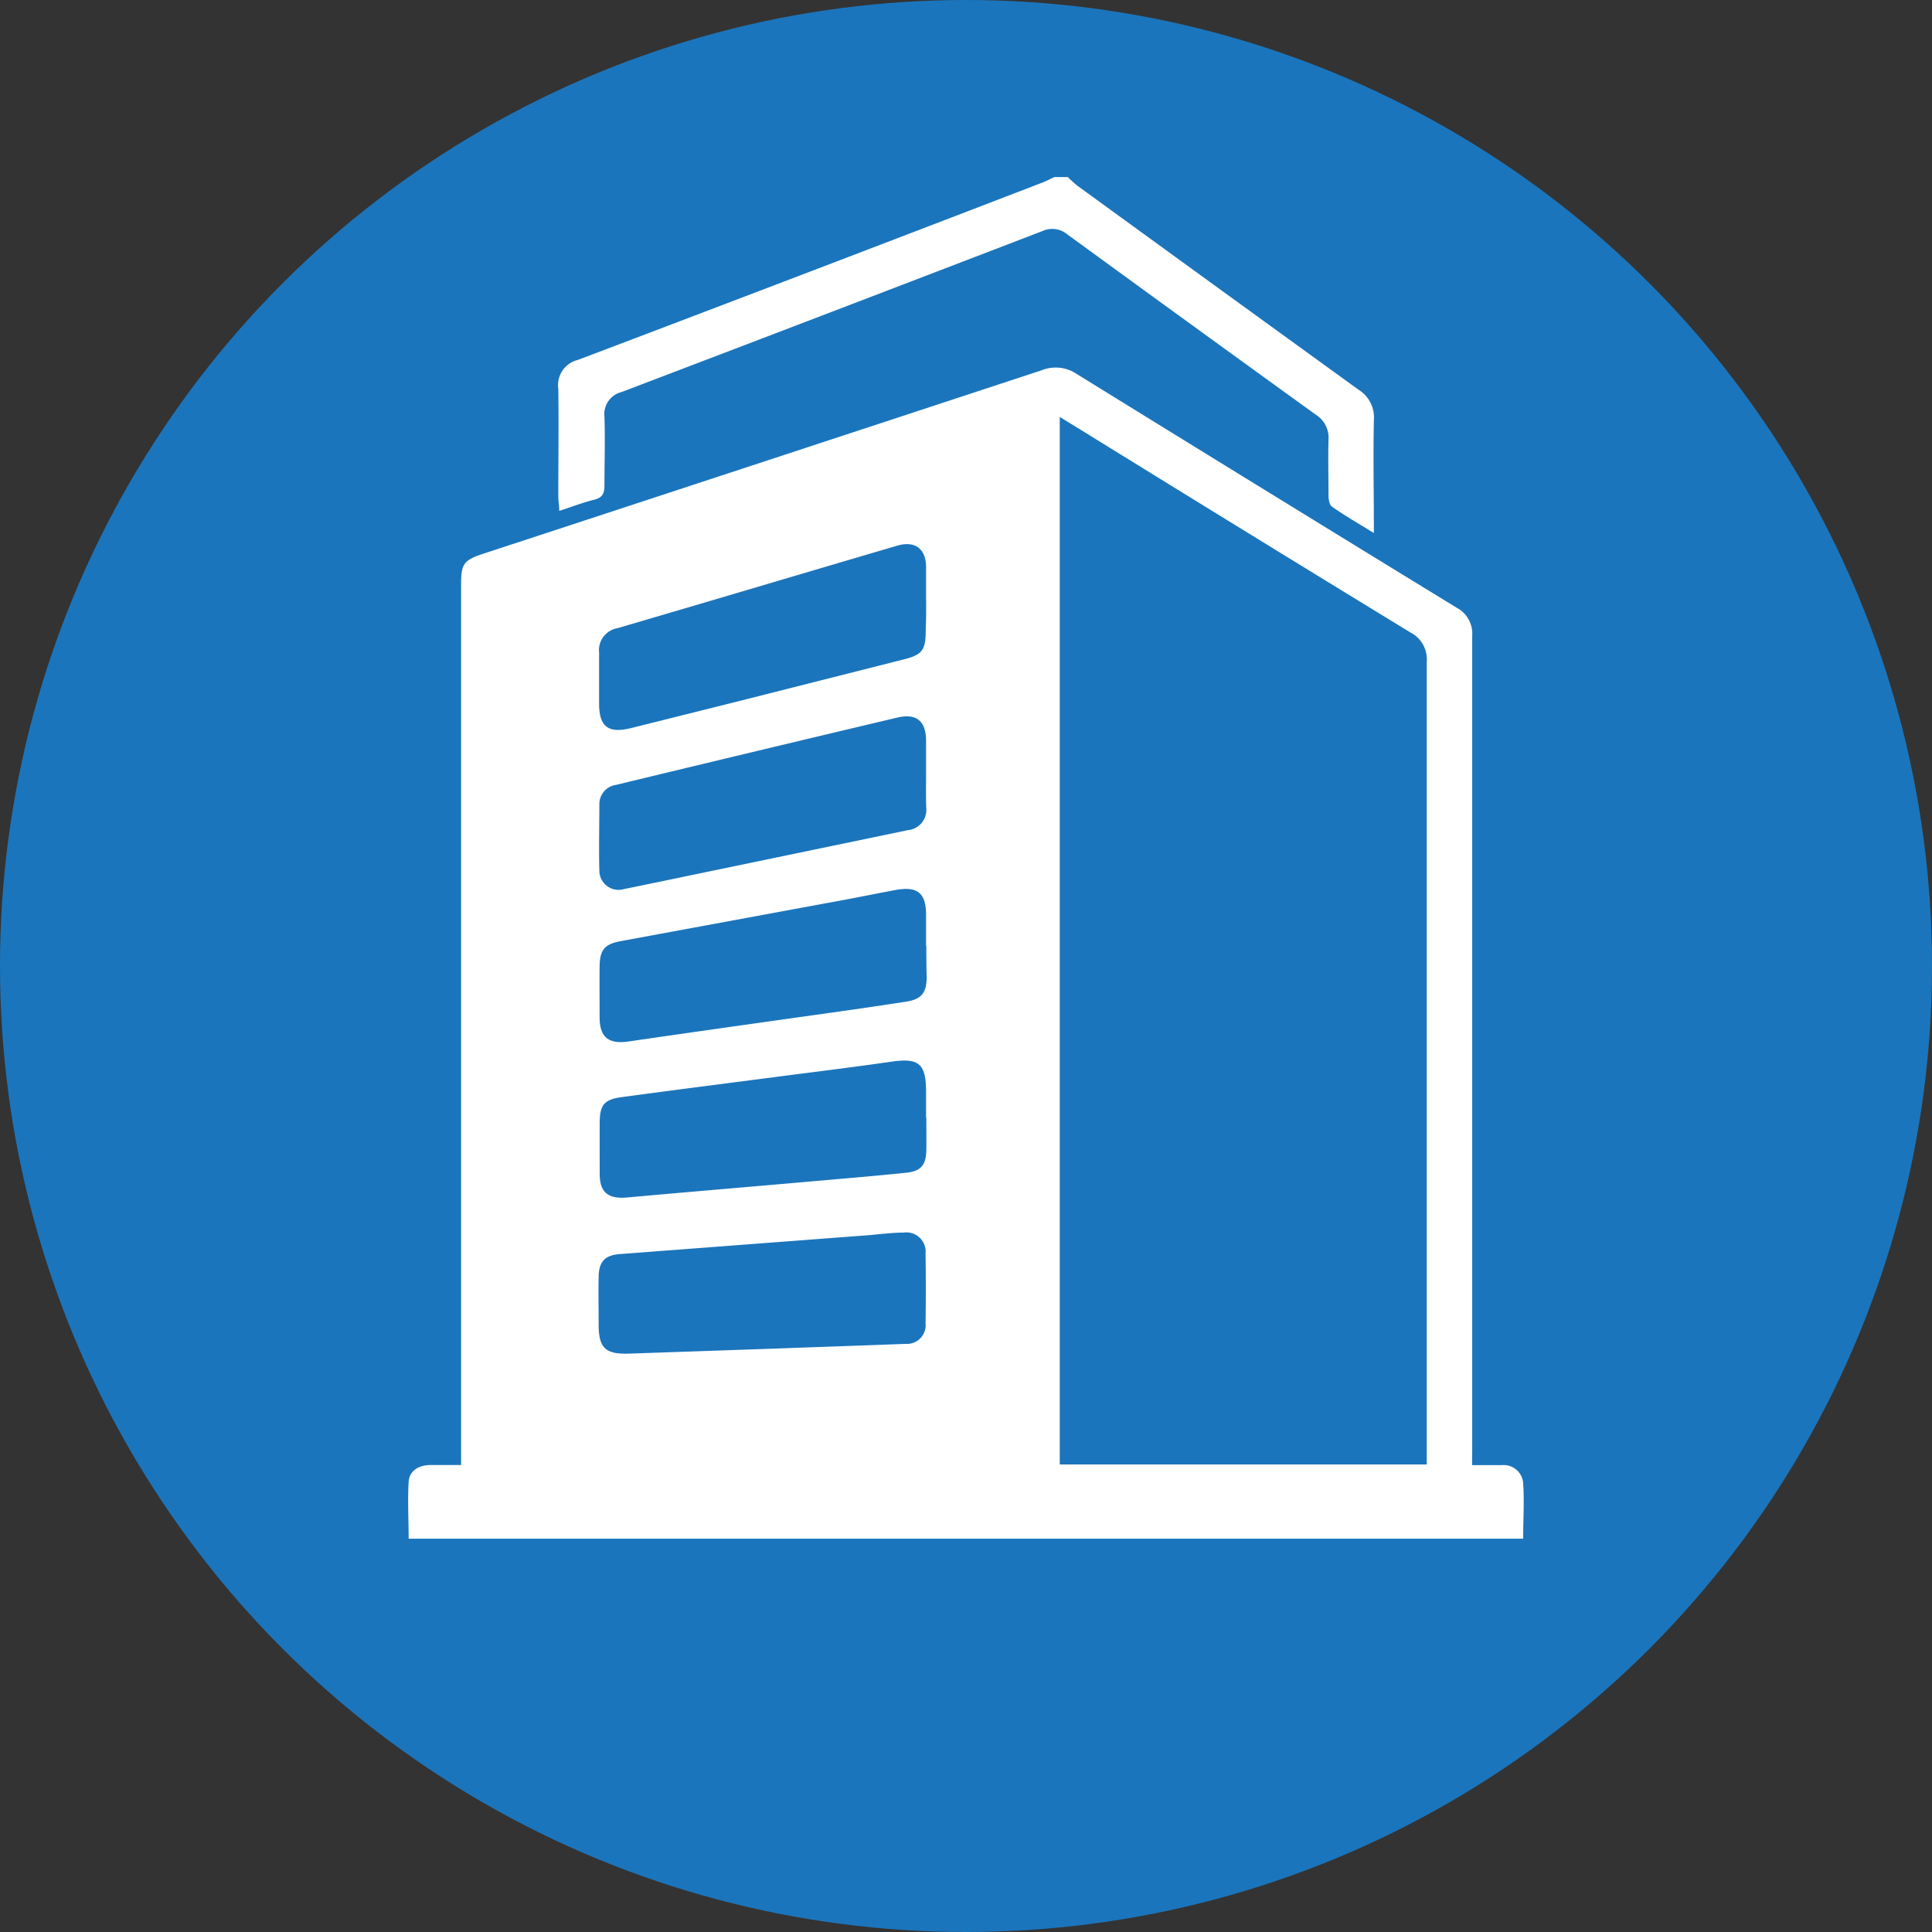<svg xmlns="http://www.w3.org/2000/svg" viewBox="0 0 224 224"><rect x="0" y="0" width="224" height="224" fill="#333333" stroke="none"/><defs><style>.cls-1{fill:#1b75bc;}.cls-2{fill:#fff;}</style></defs><title>policy</title><g id="Layer_2" data-name="Layer 2"><g id="Layer_1-2" data-name="Layer 1"><circle class="cls-1" cx="112" cy="112" r="112"/><path class="cls-2" d="M123.81,20.53a12.15,12.15,0,0,0,1.1,1q16.29,11.85,32.61,23.66a3.77,3.77,0,0,1,1.77,3.5c-.09,4.24,0,8.49,0,13.11-1.79-1.11-3.37-2-4.87-3.07-.28-.19-.38-.81-.39-1.23,0-2.18-.06-4.36,0-6.54a3.13,3.13,0,0,0-1.46-2.87q-14.44-10.43-28.83-20.92a2.73,2.73,0,0,0-2.88-.38Q96.47,36.16,72.08,45.45a2.64,2.64,0,0,0-2,2.88c.09,2.64,0,5.29,0,7.94,0,.91-.21,1.42-1.16,1.66-1.3.32-2.56.81-4.08,1.3,0-.65-.11-1.18-.11-1.71,0-4.15.06-8.3,0-12.45A3,3,0,0,1,67,41.73Q94,31.5,120.85,21.17c.48-.18.93-.43,1.4-.64Z"/><path class="cls-2" d="M170.68,169.87c1.3,0,2.38,0,3.46,0A2.26,2.26,0,0,1,176.6,172c.14,2.1,0,4.22,0,6.4H47.38c0-2.21-.13-4.43,0-6.62.1-1.27,1.17-1.9,2.47-1.92,1.13,0,2.26,0,3.61,0,0-.67,0-1.22,0-1.77q0-50.22,0-100.43c0-2.27.33-2.72,2.54-3.45q32.41-10.63,64.8-21.29a4.38,4.38,0,0,1,4.07.46q22,13.6,44,27.07a3.41,3.41,0,0,1,1.82,3.28q0,47.26,0,94.51C170.68,168.71,170.68,169.17,170.68,169.87ZM122.87,48.34V169.79h42.55v-1.56q0-45.76,0-91.52a3.49,3.49,0,0,0-1.89-3.38q-18.65-11.39-37.23-22.88Zm-15.5,41.31h0c0-1.24,0-2.49,0-3.73,0-2.31-1.09-3.25-3.35-2.72Q87.72,87.06,71.43,91a2.25,2.25,0,0,0-1.94,2.29c0,2.54-.07,5.08,0,7.62a2.23,2.23,0,0,0,2.9,2.16c1.32-.26,2.63-.54,4-.82l28.87-6a2.36,2.36,0,0,0,2.13-2.6C107.34,92.35,107.37,91,107.37,89.65Zm0-20c0-1.3,0-2.59,0-3.89,0-2.15-1.29-3.1-3.36-2.49-10.82,3.18-21.62,6.4-32.44,9.57a2.57,2.57,0,0,0-2.11,2.81c0,2,0,3.94,0,5.91,0,2.72,1.07,3.51,3.73,2.85l12-3,19.56-4.95c2.19-.55,2.57-1.06,2.58-3.36C107.38,71.91,107.38,70.77,107.38,69.63Zm0,40h0c0-1.19,0-2.38,0-3.58,0-2.54-1-3.35-3.54-2.88s-5.08,1-7.62,1.45L72,109.11c-1.89.35-2.46,1-2.48,2.94s0,3.94,0,5.91c0,2.33,1.08,3.13,3.37,2.79,6.1-.89,12.2-1.75,18.29-2.61,4.61-.65,9.23-1.28,13.84-2,1.78-.26,2.41-1,2.42-2.81C107.41,112.14,107.4,110.9,107.4,109.65Zm0,19.93c0-1,0-2,0-3,0-3.26-.85-3.95-4-3.49-3.69.53-7.39,1-11.09,1.47-6.73.88-13.46,1.73-20.18,2.64-2.08.28-2.56.91-2.57,3s0,3.94,0,5.91c0,2.15,1,2.92,3.16,2.73,6.61-.6,13.22-1.15,19.83-1.73,4.18-.37,8.37-.71,12.54-1.14,1.75-.18,2.32-.92,2.34-2.67C107.42,132.07,107.4,130.83,107.4,129.58Zm-19,26.83v0c5.55-.2,11.1-.39,16.64-.6a2.16,2.16,0,0,0,2.3-2.37q.06-4,0-8.09a2.23,2.23,0,0,0-2.55-2.44c-1.4,0-2.79.2-4.19.31l-28.7,2.18c-1.71.13-2.42.85-2.46,2.57s0,3.74,0,5.6c0,2.75.79,3.47,3.57,3.37Z"/></g></g></svg>